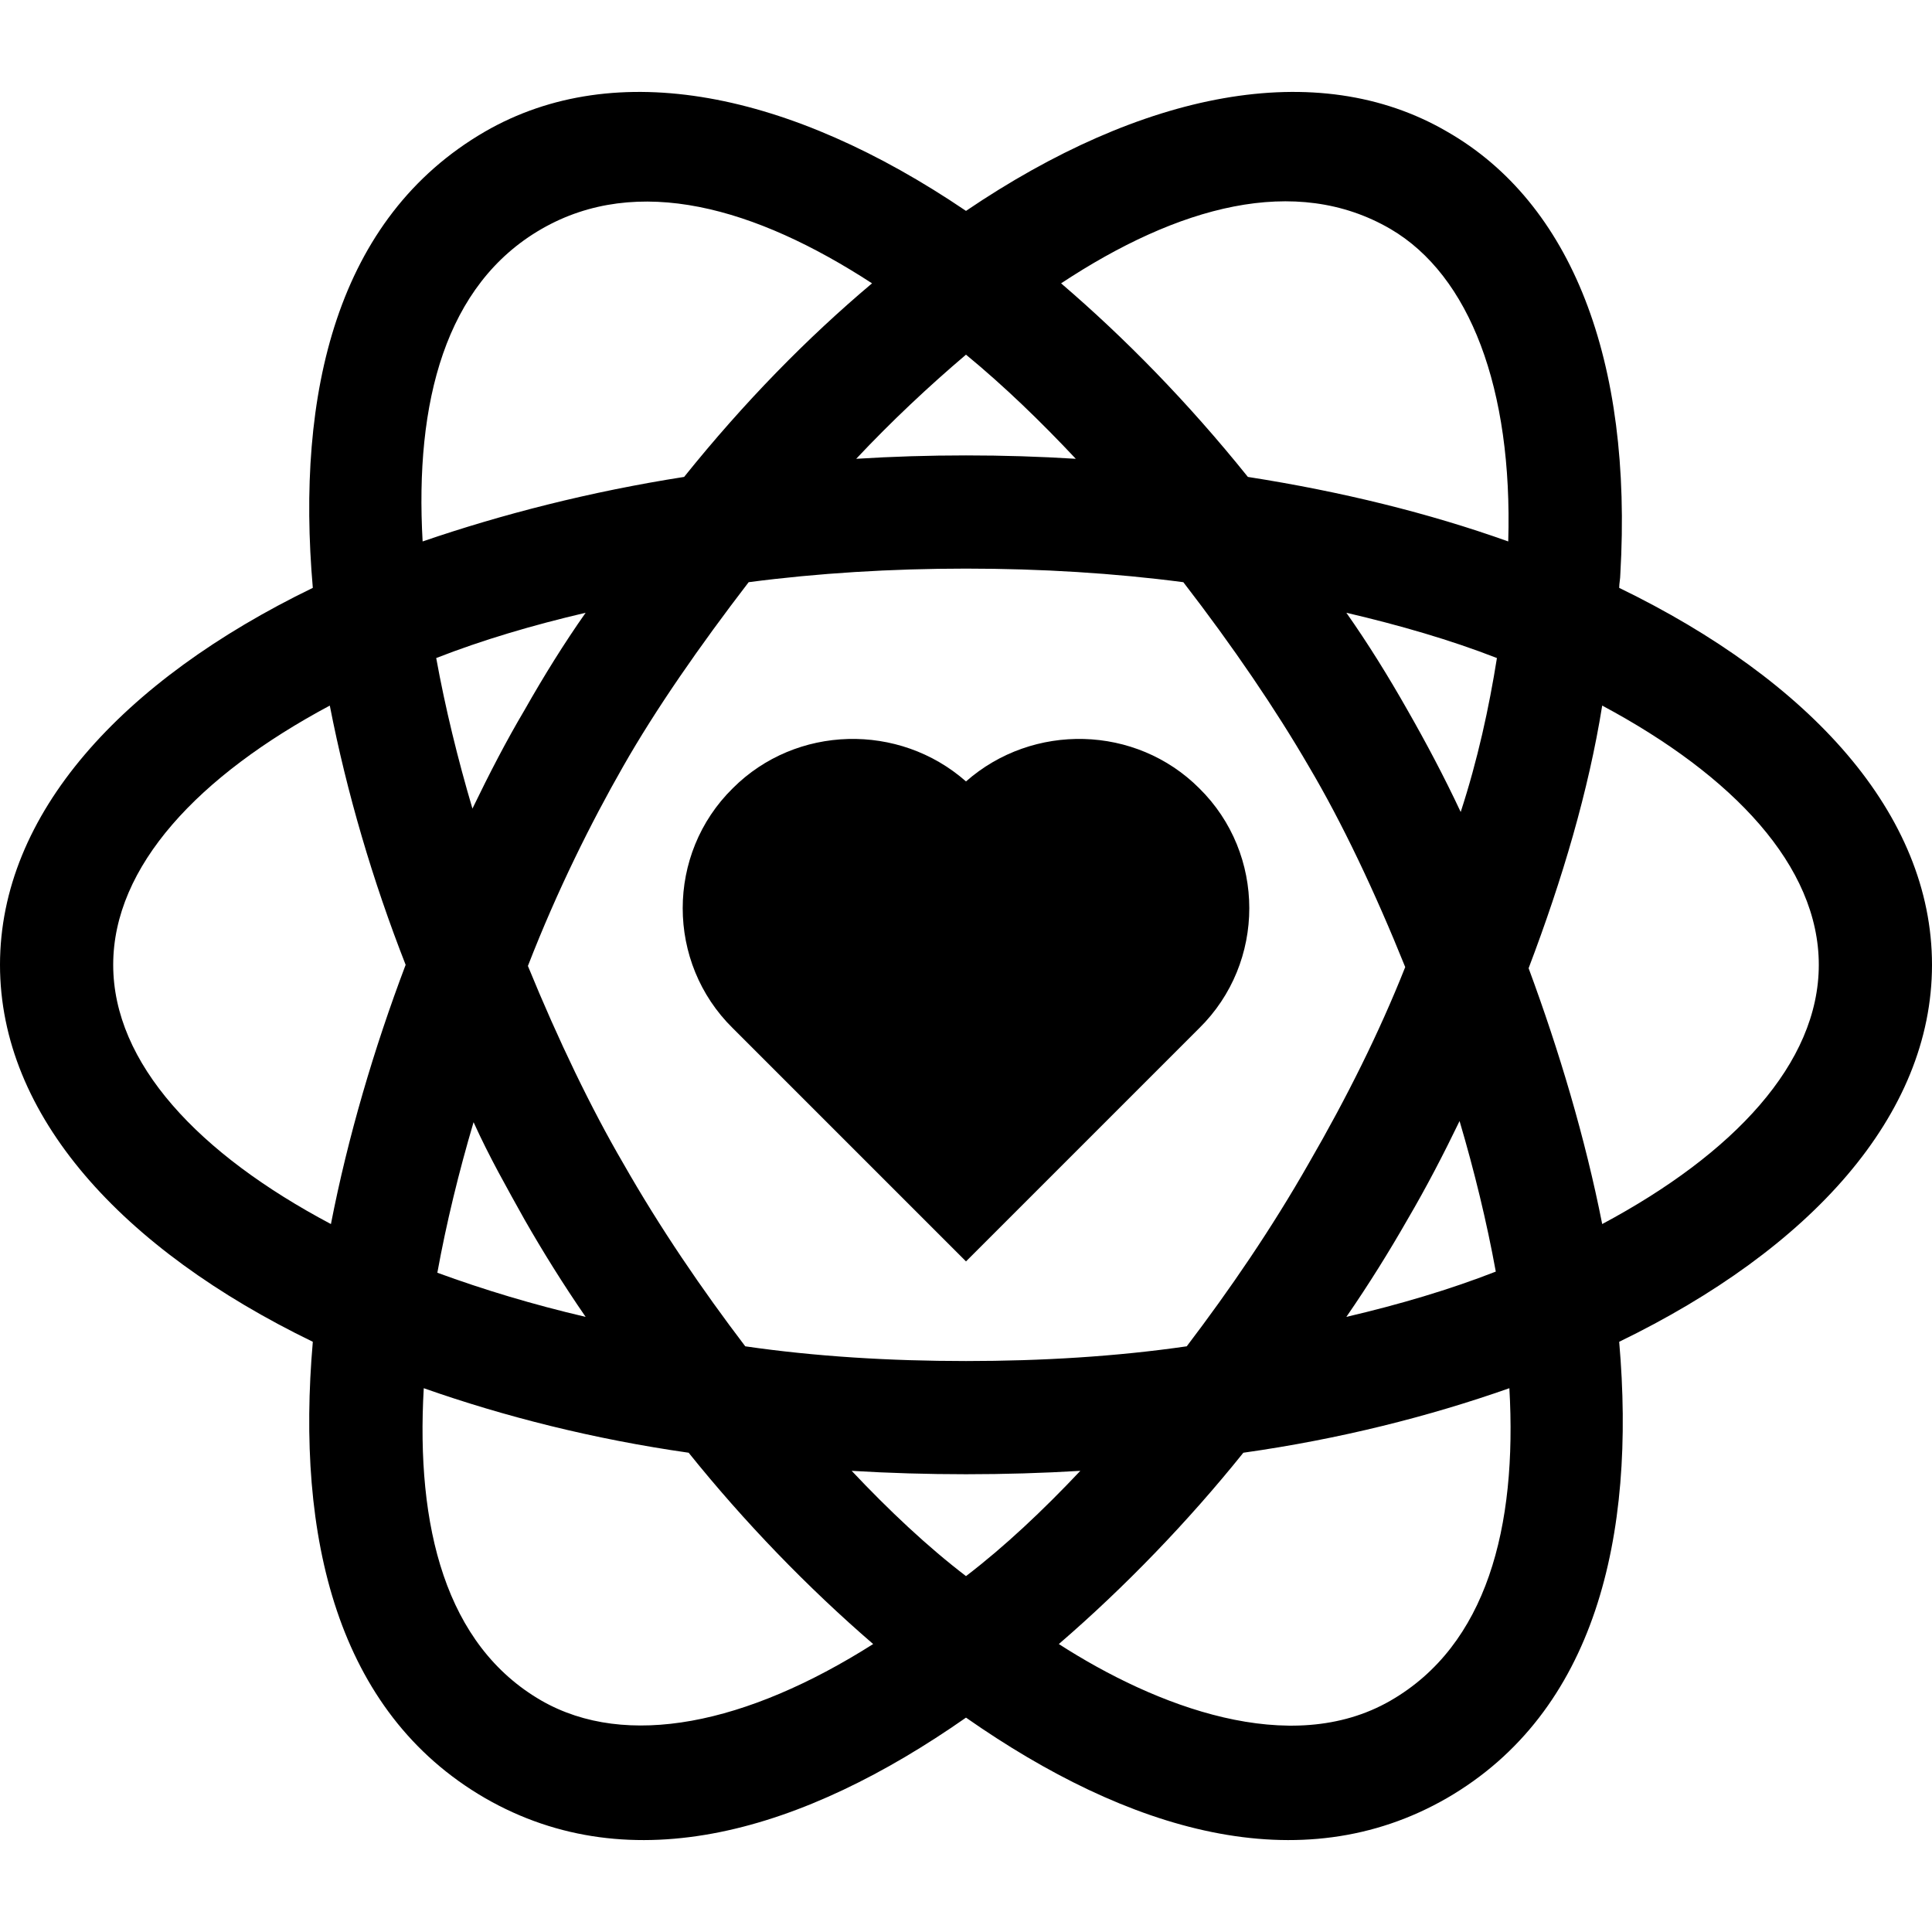 <svg id="Capa_1" enable-background="new 0 0 512 512" height="512" viewBox="0 0 512 512" width="512" xmlns="http://www.w3.org/2000/svg"><g><path d="m429.101 155.788c0-1.199.3-2.401.3-3.6 3.3-56.7-12.902-98.401-45.901-117.299-34.501-20.101-81-10.501-127.5 20.999-46.5-31.5-92.701-41.1-127.5-20.999-39.3 22.798-50.099 69.3-45.601 120.899-50.7 24.6-82.899 60-82.899 99.901 0 39.899 32.199 75.3 82.899 99.899-4.499 51.601 6.301 98.101 45.601 120.901 39 22.5 84.6 8.699 127.5-21.301 42.9 30 88.5 43.801 127.5 21.301 39.3-22.8 50.099-69.3 45.601-120.901 50.7-24.598 82.899-60 82.899-99.899 0-39.901-32.199-75.301-82.899-99.901zm-60.601-95.1c21 12.299 32.401 42.299 31.199 82.8-20.999-7.5-44.099-13.2-69-17.1-15.899-19.801-32.699-36.901-49.499-51.301 30.9-20.399 62.099-29.099 87.3-14.399zm18.6 154.499c-4.501-9.6-9.3-18.6-14.099-26.999-5.101-9-10.501-17.701-16.201-25.8 14.101 3.3 27.601 7.2 39.901 11.999-2.101 13.2-5.1 27.001-9.601 40.8zm9.3 121.8c-12.299 4.801-25.499 8.701-39.6 12.001 6-8.699 11.4-17.401 16.201-25.8 5.099-8.701 9.598-17.401 13.799-26.1 3.9 13.2 7.199 26.699 9.6 39.899zm-140.4 23.701c-20.099 0-39.901-1.201-58.5-3.9-11.4-15-22.5-31.201-32.401-48.6-8.399-14.401-17.098-32.401-25.199-52.2 7.8-20.101 16.8-38.101 25.199-52.8 8.701-15.3 20.402-32.1 33.301-48.9 18.3-2.401 37.8-3.6 57.599-3.6s39.3 1.199 57.599 3.6c13.2 17.1 24.6 33.9 33.301 48.9 8.699 14.7 17.399 32.999 25.499 53.099-6.899 17.401-15.601 34.801-25.499 51.901-9.901 17.399-21 33.6-32.401 48.6-18.597 2.699-38.399 3.9-58.498 3.9zm30.3 29.099c-9.901 10.501-20.099 20.101-30.3 27.9-10.201-7.798-20.4-17.399-30.3-27.9 9.901.601 20.099.901 30.3.901s20.4-.3 30.3-.901zm-170.7-215.4c12.299-4.799 25.499-8.699 39.6-11.999-5.7 8.099-11.1 16.8-16.201 25.8-4.799 8.099-9.3 16.8-13.799 26.1-3.9-13.2-7.199-26.701-9.6-39.901zm9.901 123.001c4.199 9.3 9 17.699 13.499 25.8 4.801 8.399 10.201 17.1 16.201 25.8-14.101-3.3-27.001-7.2-39.3-11.7 2.398-13.201 5.7-26.701 9.6-39.9zm101.4-175.801c9.3-9.899 19.199-19.199 29.099-27.599 10.201 8.401 19.799 17.701 29.099 27.599-9.598-.599-19.199-.899-29.099-.899s-19.501.3-29.099.899zm-83.401-60.899c25.499-14.7 56.7-5.7 87.599 14.399-17.1 14.399-33.9 31.5-49.799 51.301-24.901 3.9-48.3 9.899-69.3 17.1-2.1-36.901 6.001-68.1 31.5-82.8zm-113.5 195c0-26.1 22.599-50.101 57.4-68.701 4.501 23.101 11.4 46.501 20.099 68.701-8.399 22.2-15.3 45.599-19.799 68.699-35.101-18.599-57.7-42.599-57.7-68.699zm113.5 195c-25.499-14.7-33.3-46.201-31.199-82.8 21.299 7.5 45 13.5 70.199 17.1 14.7 18.3 31.5 35.7 48.9 50.7-33.6 21.299-65.4 27.9-87.9 15zm225 0c-26.524 15.298-62.246 1.516-87.9-15 17.401-15 34.2-32.401 48.9-50.7 25.499-3.6 49.2-9.6 70.499-17.1 2.101 36.899-6 68.1-31.499 82.8zm56.1-126.301c-4.501-22.8-11.4-45.899-19.501-67.8 9.001-23.699 15.901-47.1 19.501-69.6 34.801 18.6 57.4 42.601 57.4 68.701s-22.599 50.1-57.4 68.699z"/><path d="m256 207.088c-17.701-15.601-45-15-61.8 1.8-17.701 17.399-17.701 46.199 0 63.6l61.8 61.8 61.8-61.8c17.701-17.4 17.701-46.201 0-63.6-16.8-16.8-44.099-17.4-61.8-1.8z"/></g></svg>